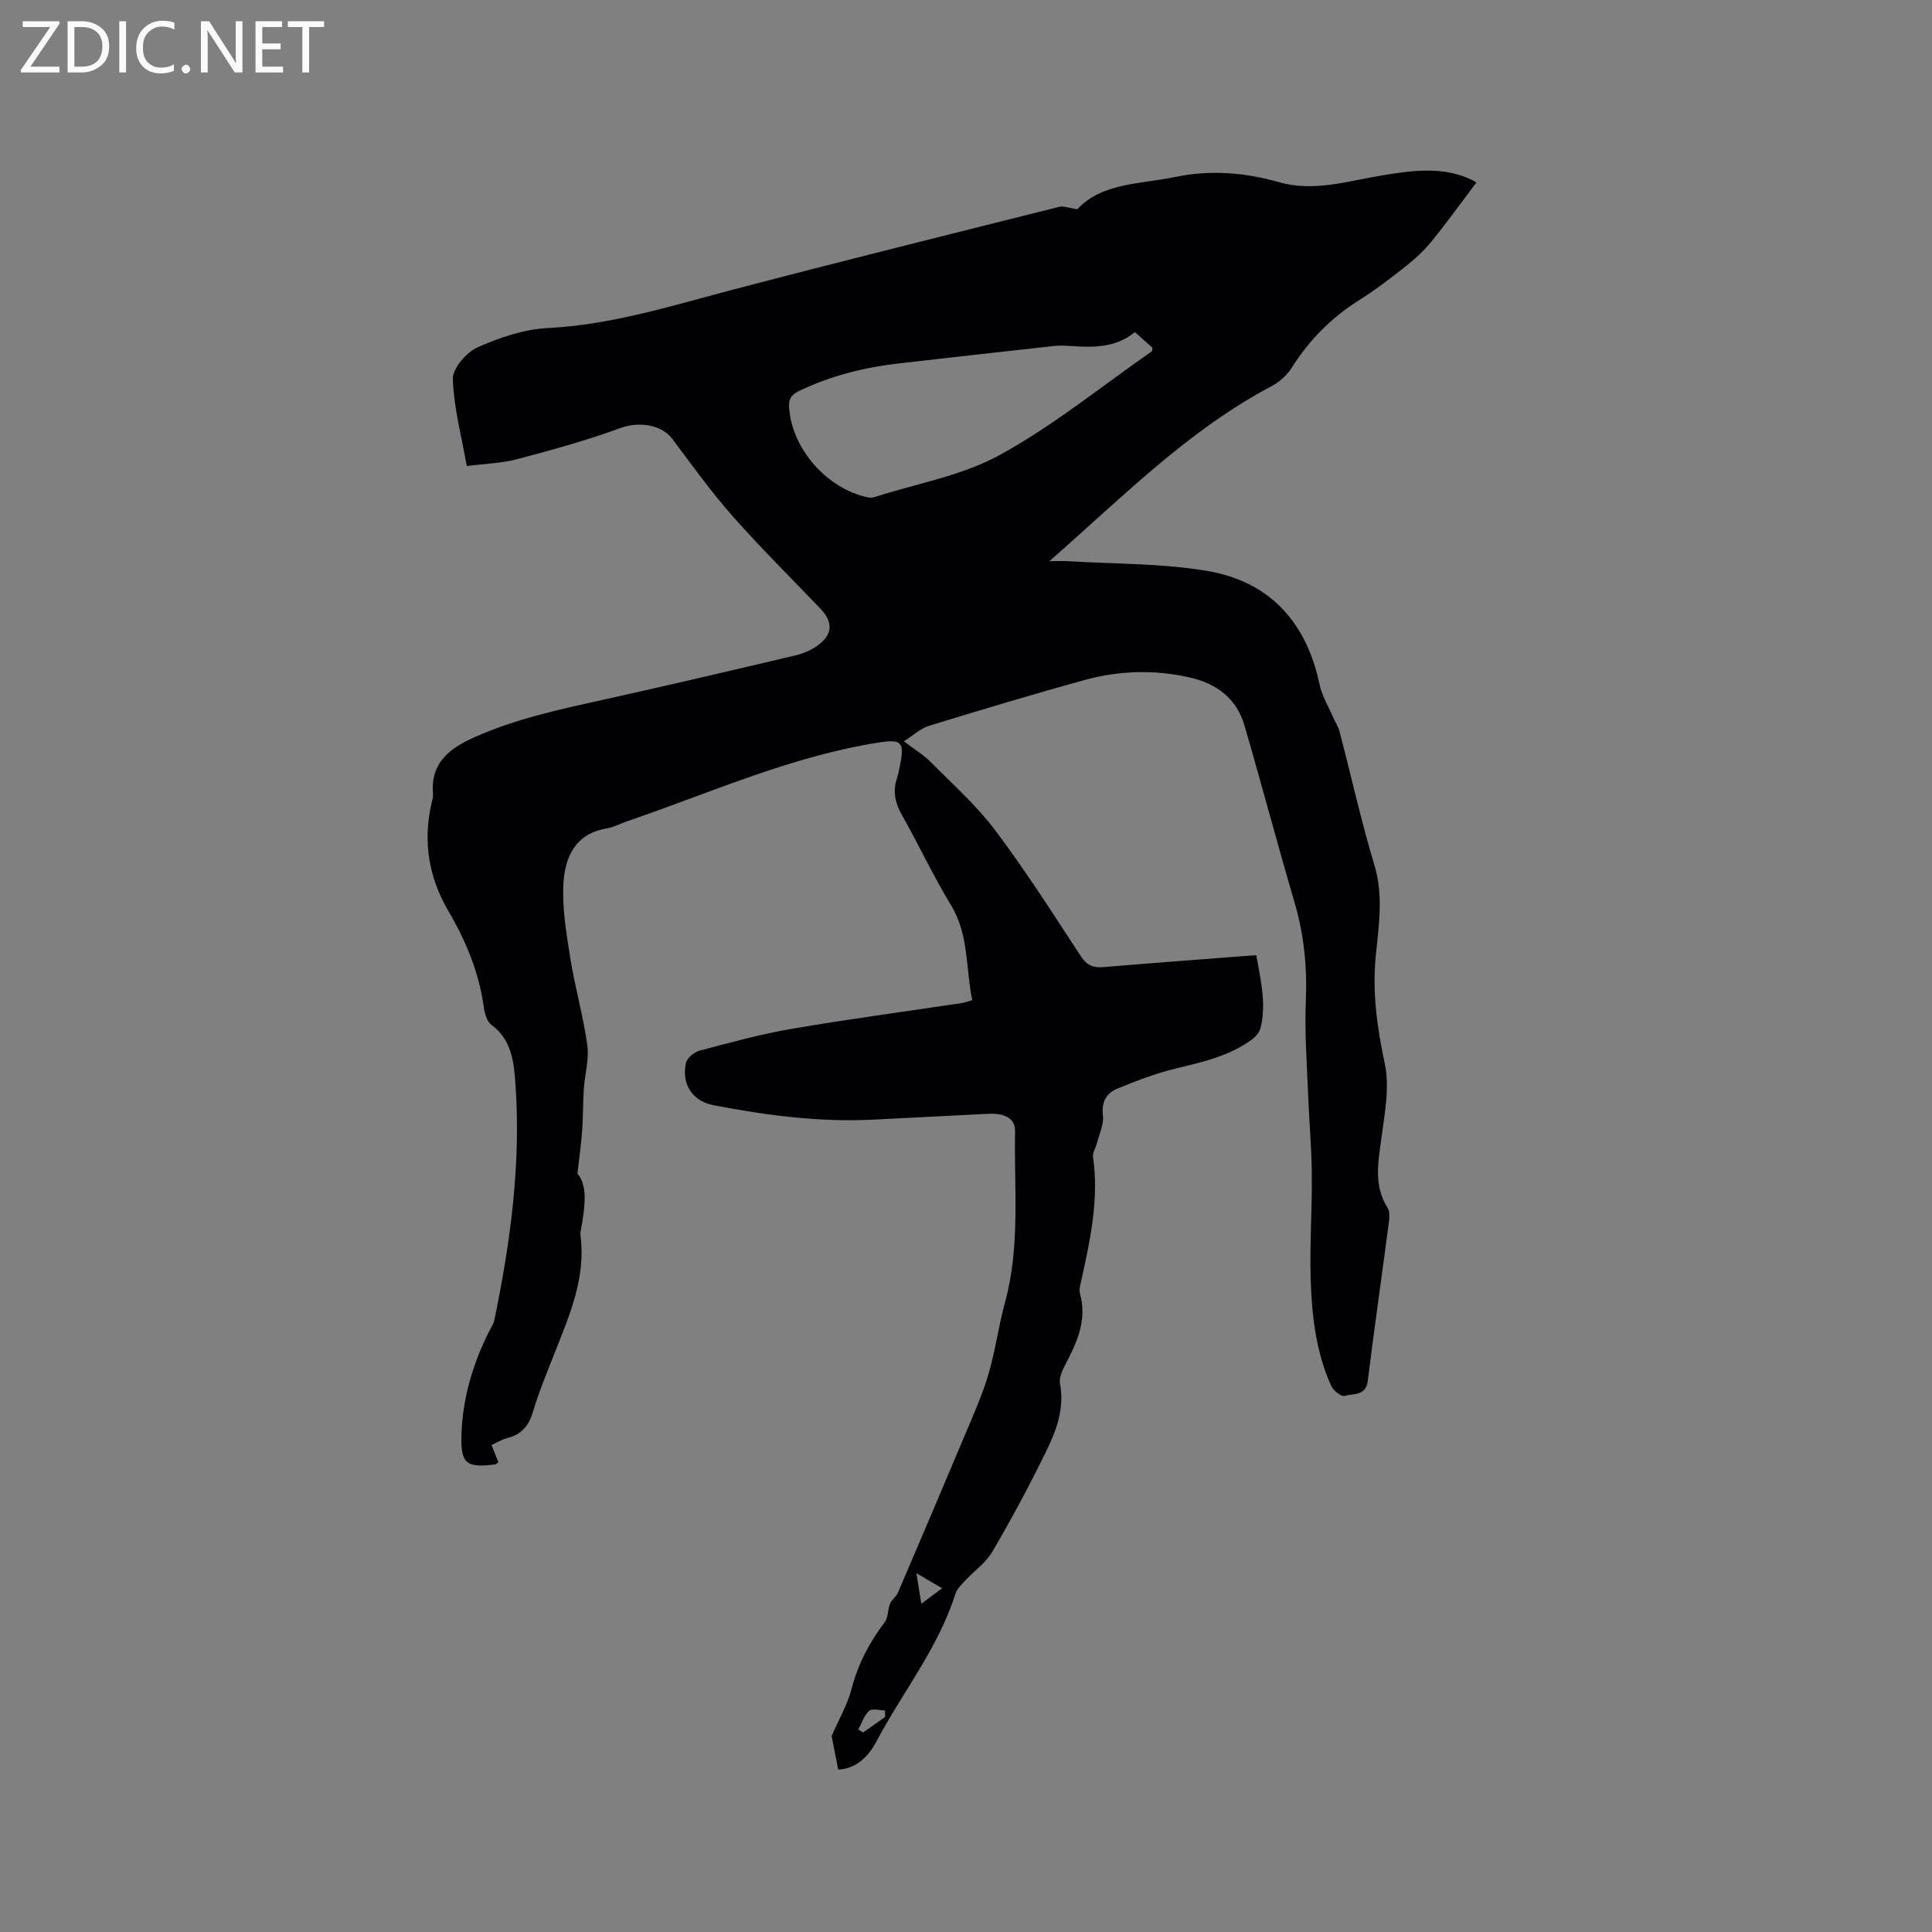 <svg enable-background="new 0 0 400 400" viewBox="0 0 400 400" xmlns="http://www.w3.org/2000/svg"><rect x="0" y="0" width="400" height="400" fill="#808080" stroke="none"/><path d="m173.54 366.37c-.55-2.82-1.01-5.2-1.36-6.94 1.48-3.42 3.27-6.48 4.13-9.78 1.34-5.15 3.69-9.62 6.87-13.81.74-.98.59-2.58 1.09-3.8.35-.85 1.27-1.45 1.64-2.3 4.74-11.07 9.46-22.15 14.12-33.25 1.67-3.98 3.45-7.96 4.65-12.09 1.41-4.84 2.07-9.9 3.4-14.76 3.19-11.68 1.85-23.59 2.08-35.43.05-2.54-1.96-3.78-5.54-3.61-7.94.38-15.87.82-23.8 1.21-11.19.56-22.21-.89-33.15-3-4.36-.84-6.64-4.46-5.63-8.8.24-1.01 1.69-2.18 2.79-2.48 6.34-1.67 12.68-3.43 19.13-4.53 11.69-2 23.46-3.57 35.19-5.33.61-.09 1.19-.33 2.15-.6-1.4-6.61-.65-13.47-4.39-19.63-3.68-6.06-6.68-12.52-10.17-18.69-1.4-2.48-1.95-4.85-1.05-7.55.3-.9.47-1.85.65-2.78.98-4.86.27-5.44-4.61-4.66-18.05 2.87-34.63 10.37-51.73 16.22-1.5.51-2.95 1.3-4.49 1.56-6.51 1.12-8.57 6.05-8.86 11.46-.27 5.09.61 10.28 1.42 15.36.97 6.05 2.69 11.99 3.53 18.05.41 2.93-.53 6.03-.73 9.06-.19 2.83-.13 5.68-.33 8.51-.19 2.63-.57 5.25-.99 8.99 2.09 2.44 1.59 6.52.9 10.64-.12.73-.35 1.49-.26 2.21 1.12 8.71-2.25 16.41-5.31 24.19-1.59 4.04-3.28 8.06-4.51 12.21-.87 2.94-2.36 4.79-5.36 5.52-1.09.27-2.1.92-3.24 1.44.51 1.3.97 2.45 1.41 3.57-.31.22-.46.42-.63.44-6.08.74-7.23-.08-7-6.4.27-7.47 2.39-14.55 5.76-21.24.38-.75.89-1.49 1.05-2.3 3.34-16.13 5.54-32.42 4.35-48.91-.3-4.23-.72-9.08-4.97-12.15-.94-.68-1.4-2.39-1.58-3.7-.99-7.17-3.7-13.68-7.31-19.84-4.11-7.01-5.31-14.42-3.51-22.33.14-.62.36-1.26.31-1.88-.55-6.36 3.2-9.39 8.46-11.75 8.78-3.94 18.08-5.89 27.38-7.95 13.12-2.9 26.21-5.98 39.29-9.07 1.51-.36 3.05-1.02 4.32-1.9 3.33-2.32 3.49-4.88.73-7.78-6.08-6.36-12.35-12.56-18.17-19.15-4.47-5.06-8.42-10.58-12.48-15.99-2.28-3.04-7.08-3.57-10.64-2.26-7.01 2.57-14.25 4.57-21.48 6.48-3.23.85-6.67.93-10.42 1.42-1.09-6.19-2.7-12.08-2.88-18.02-.07-2.2 2.78-5.5 5.09-6.54 4.55-2.04 9.61-3.76 14.53-4.01 13.3-.67 25.78-4.65 38.47-7.98 22.43-5.88 44.93-11.47 67.42-17.11.96-.24 2.11.25 3.78.49 5.1-5.5 12.97-5.17 20.25-6.68 7.34-1.52 14.42-.93 21.59 1.1 7.2 2.04 14.28-.29 21.35-1.44 6.32-1.03 12.61-1.93 18.69 1.03.37.18.68.46.72.48-3.1 4.1-6.05 8.21-9.23 12.13-1.58 1.95-3.48 3.69-5.45 5.25-3.15 2.5-6.38 4.95-9.78 7.09-5.66 3.58-10.16 8.19-13.74 13.84-.97 1.53-2.51 2.94-4.11 3.79-17.3 9.13-30.88 22.95-46.07 36.27 1.81 0 2.89-.06 3.96.01 9.61.6 19.35.41 28.79 2.03 12.87 2.2 20.48 10.62 23.18 23.49.5 2.39 1.87 4.6 2.85 6.88.42.96 1.03 1.87 1.29 2.87 2.41 9.22 4.47 18.54 7.22 27.66 1.92 6.39.87 12.67.27 18.91-.73 7.63.31 14.84 1.89 22.28 1.01 4.75-.02 10.03-.67 15-.66 5.07-1.76 10 1.23 14.76.49.78.39 2.07.26 3.08-1.43 10.93-3.01 21.83-4.36 32.77-.39 3.17-3.02 2.54-4.78 3.09-.67.21-2.31-1.07-2.75-2.01-3.23-7.07-4.07-14.69-4.29-22.32-.21-7.19.31-14.4.24-21.6-.05-5.5-.56-11-.77-16.5-.25-6.45-.75-12.92-.47-19.35.3-6.97-.37-13.68-2.33-20.37-3.58-12.18-6.82-24.45-10.37-36.64-1.63-5.6-5.77-8.7-11.34-9.96-7.28-1.65-14.57-1.44-21.71.52-10.82 2.97-21.57 6.21-32.29 9.5-1.72.53-3.18 1.93-5.19 3.2 2.35 1.78 4.1 2.82 5.49 4.22 4.6 4.65 9.57 9.06 13.47 14.26 6.3 8.37 11.94 17.25 17.69 26.02 1.23 1.88 2.54 2.43 4.67 2.25 10.44-.88 20.89-1.65 31.65-2.48.89 5.09 2.14 10.02.88 15.1-.22.89-1.02 1.8-1.79 2.37-4.73 3.48-10.32 4.68-15.9 6.04-4.07.99-8.04 2.52-11.93 4.12-2.3.94-3.36 2.77-3.01 5.61.22 1.79-.74 3.75-1.22 5.62-.25 1-.97 2.03-.83 2.95 1.26 8.7-.57 17.08-2.41 25.47-.2.92-.52 1.96-.29 2.8 1.52 5.49-.63 10.13-3.08 14.78-.61 1.17-1.28 2.67-1.06 3.85.97 5.13-.75 9.71-2.88 14.06-3.44 7.04-7.15 13.95-11.1 20.71-1.34 2.3-3.75 3.98-5.62 5.99-.77.83-1.71 1.7-2.04 2.72-3.54 11.25-10.97 20.41-16.39 30.65-1.62 3.05-4.13 5.62-7.89 5.78zm61.43-297.61c-3.93 3.22-8.46 3.2-13.06 2.89-1.26-.08-2.55-.15-3.8-.01-10.62 1.17-21.23 2.38-31.84 3.58-7.19.81-14.13 2.53-20.7 5.66-1.65.79-2.33 1.6-2.19 3.57.59 8.47 7.83 16.8 16.4 18.54.39.08.85.06 1.23-.06 8.74-2.81 18.14-4.42 26.04-8.76 11.05-6.07 20.99-14.17 31.4-21.42.11-.08.08-.37.15-.75-1.1-.99-2.27-2.03-3.63-3.24zm-51.7 286.71c-.02-.45-.03-.9-.05-1.35-1.12 0-2.66-.46-3.28.1-1.05.94-1.52 2.53-2.24 3.85.33.21.67.41 1 .62 1.53-1.07 3.05-2.15 4.57-3.22zm7.48-23.43c1.67-1.25 2.87-2.14 4.31-3.21-1.82-1.07-3.3-1.93-5.33-3.12.4 2.45.67 4.17 1.02 6.33z" fill="#010104"/><g fill="#fbfafa"><path d="m12.4 4.8-6.1 9h6v1.2h-8v-.5l6.1-8.9h-5.7v-1.2h7.6v.4z"/><path d="m14 15v-10.6h3c1.6 0 2.9.5 4 1.4s1.6 2.2 1.6 3.8-.5 3-1.6 3.9-2.4 1.5-4 1.5zm1.4-9.4v8.2h1.6c1.3 0 2.4-.4 3.1-1.1s1.1-1.8 1.1-3.1-.4-2.3-1.2-3-1.8-1-3.1-1z"/><path d="m26.1 4.4v10.6h-1.4v-10.6z"/><path d="m36.1 14.6c-.8.4-1.8.6-2.9.6-1.5 0-2.7-.5-3.6-1.4s-1.4-2.2-1.4-3.8c0-1.7.5-3.1 1.5-4.1s2.3-1.6 3.9-1.6c1 0 1.8.1 2.5.4v1.4c-.8-.4-1.6-.6-2.5-.6-1.2 0-2.1.4-2.9 1.2s-1.1 1.8-1.1 3.2c0 1.3.3 2.3 1 3s1.6 1.1 2.7 1.1c1 0 2-.2 2.7-.7v1.3z"/><path d="m37.6 14.3c0-.2.1-.5.3-.6s.4-.3.6-.3c.3 0 .5.1.6.3s.3.4.3.6-.1.4-.3.6-.4.3-.6.3c-.3 0-.5-.1-.6-.3s-.3-.4-.3-.6z"/><path d="m50.2 15h-1.6l-5.3-8.2c-.2-.2-.3-.5-.4-.7 0 .2.1.7.1 1.5v7.4h-1.4v-10.6h1.7l5.2 8.1c.2.4.4.6.4.7 0-.3-.1-.8-.1-1.5v-7.3h1.4z"/><path d="m58.6 15h-5.7v-10.6h5.5v1.2h-4.1v3.4h3.8v1.2h-3.8v3.6h4.3z"/><path d="m67.1 5.6h-3.1v9.4h-1.4v-9.4h-3v-1.2h7.5z"/></g></svg>